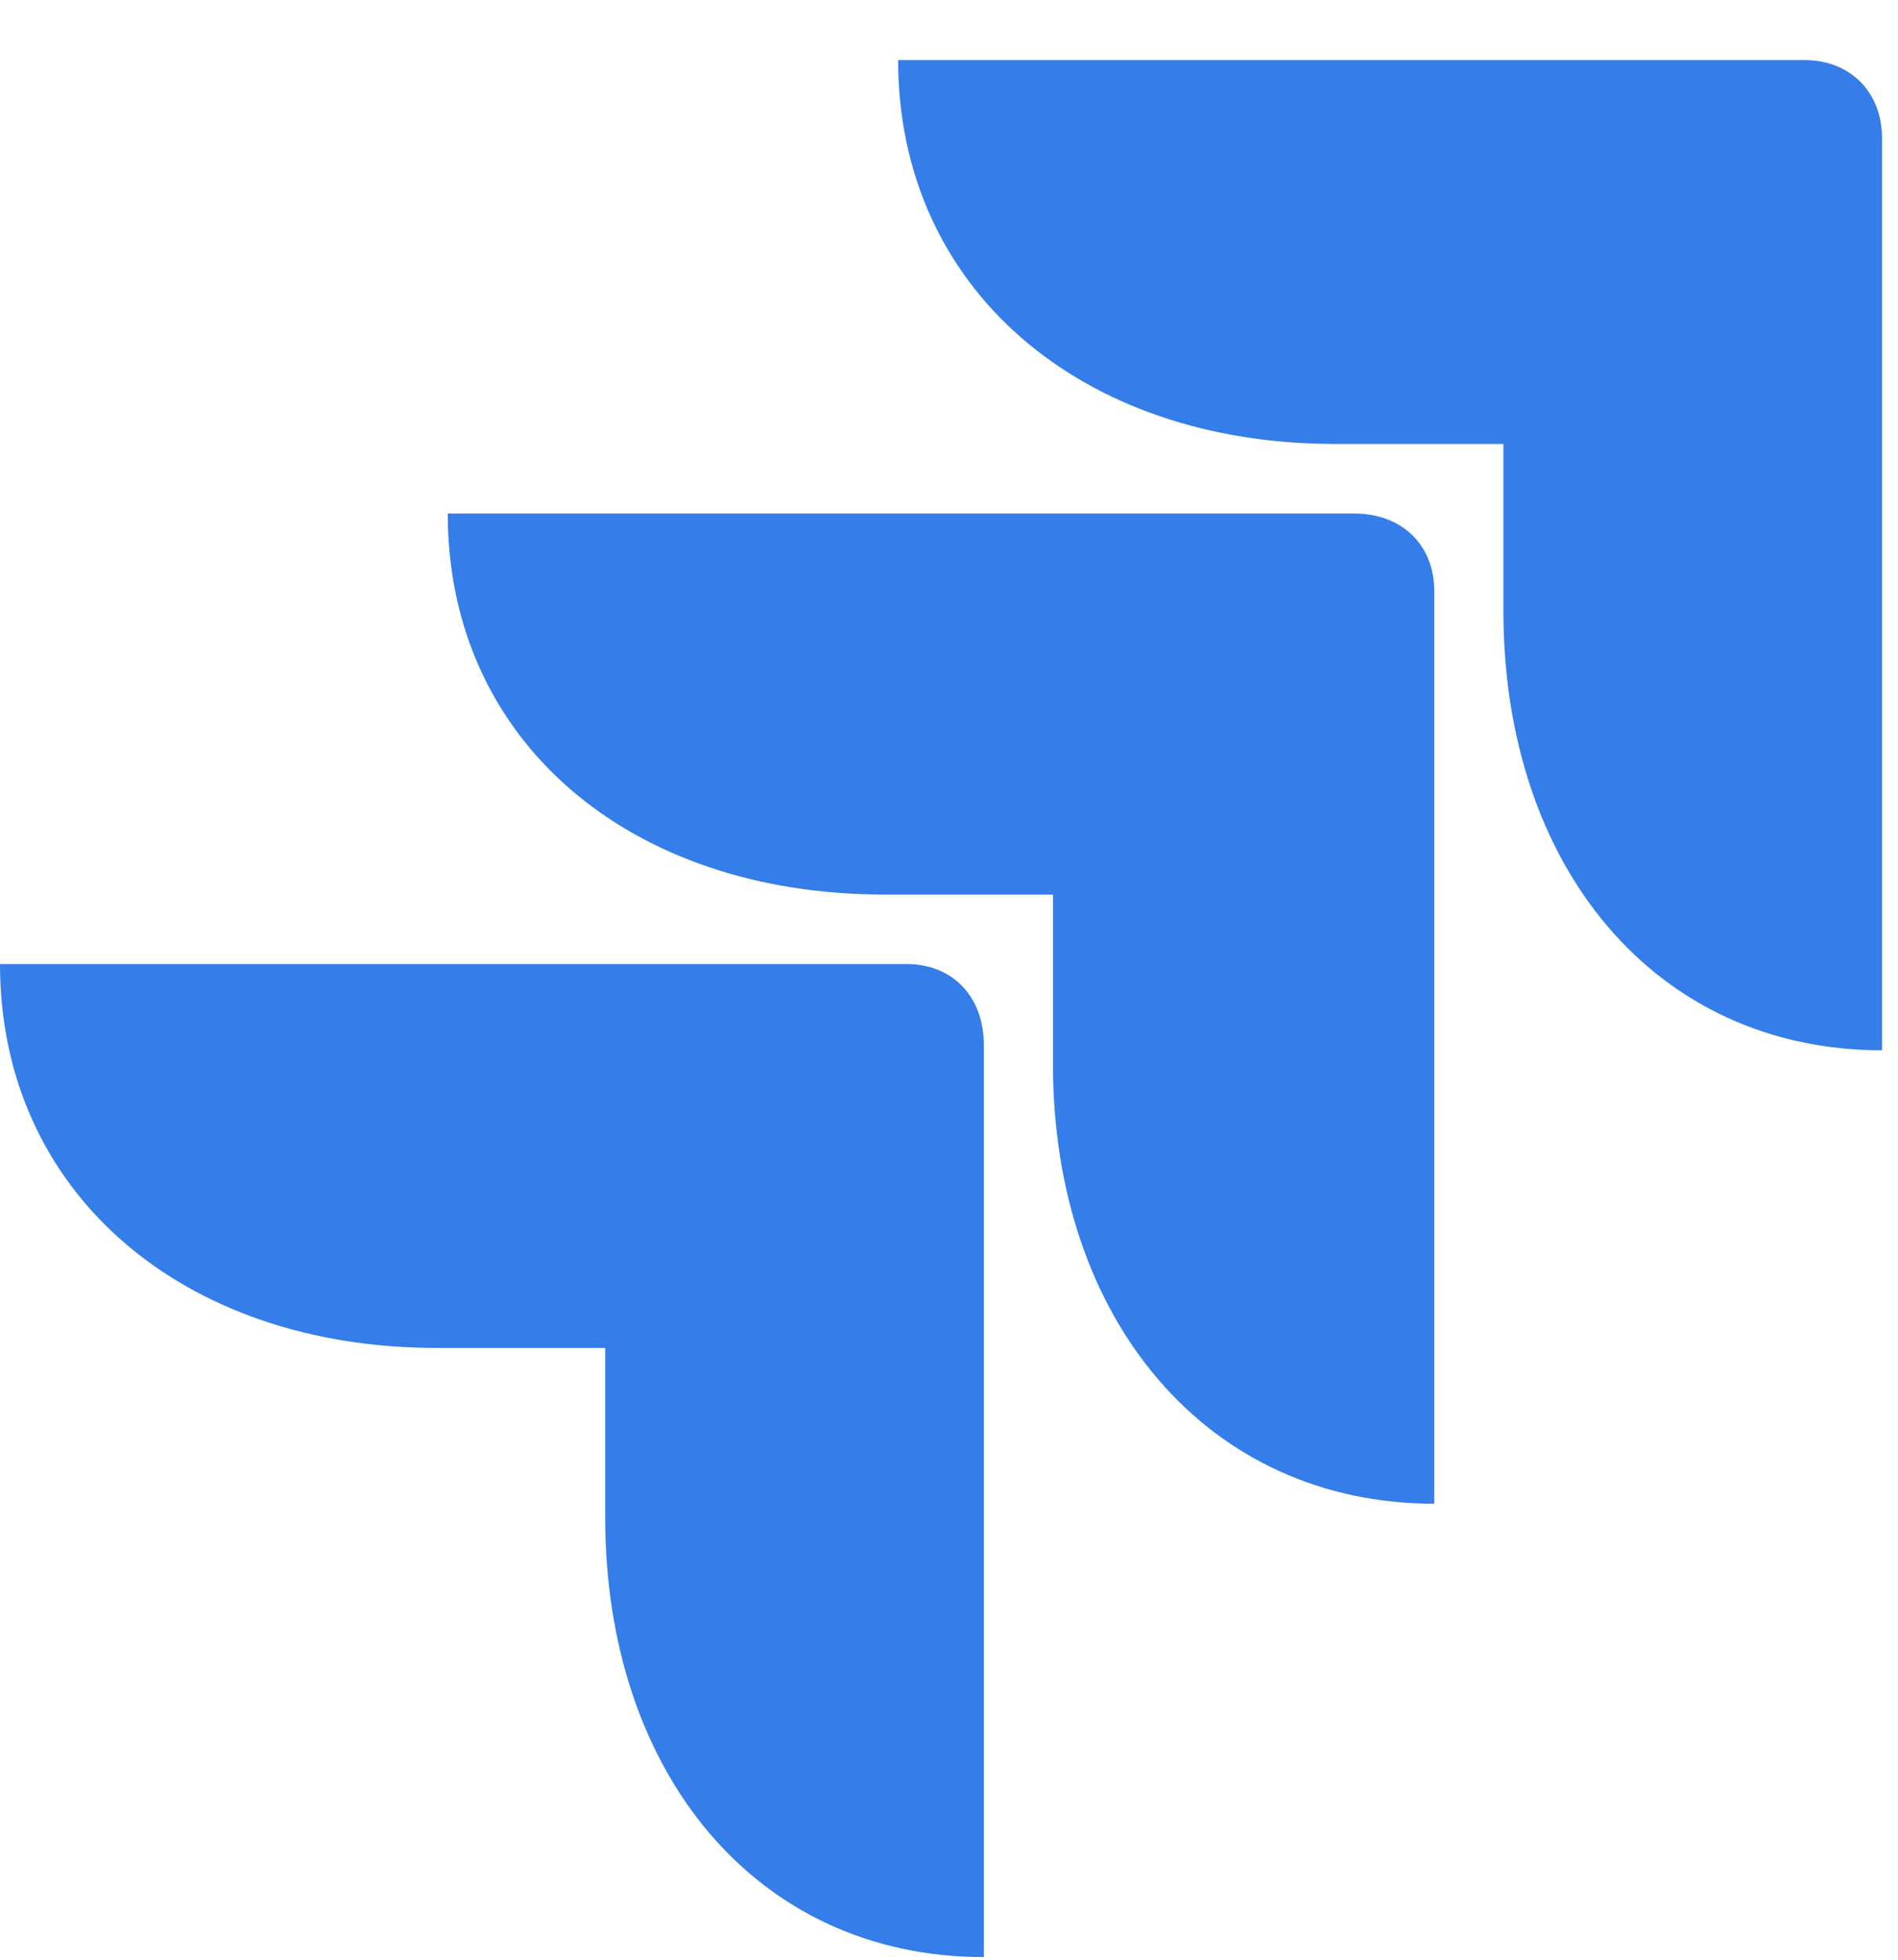 <svg width="31" height="32" viewBox="0 0 31 32" fill="none" xmlns="http://www.w3.org/2000/svg">
<path d="M9.885 22.01H7.132C2.979 22.01 0 19.467 0 15.742H14.806C15.572 15.742 16.069 16.288 16.069 17.06V31.957C12.367 31.957 9.885 28.959 9.885 24.781V22.01ZM17.198 14.607H14.443C10.292 14.607 7.313 12.109 7.313 8.385H22.117C22.884 8.385 23.426 8.883 23.426 9.656V24.554C19.725 24.554 17.198 21.556 17.198 17.377V14.607ZM24.555 7.249H21.801C17.648 7.249 14.669 4.706 14.669 0.981H29.474C30.241 0.981 30.739 1.526 30.739 2.253V17.15C27.038 17.15 24.555 14.153 24.555 9.974V7.249Z" fill="#357DE8"/>
</svg>
